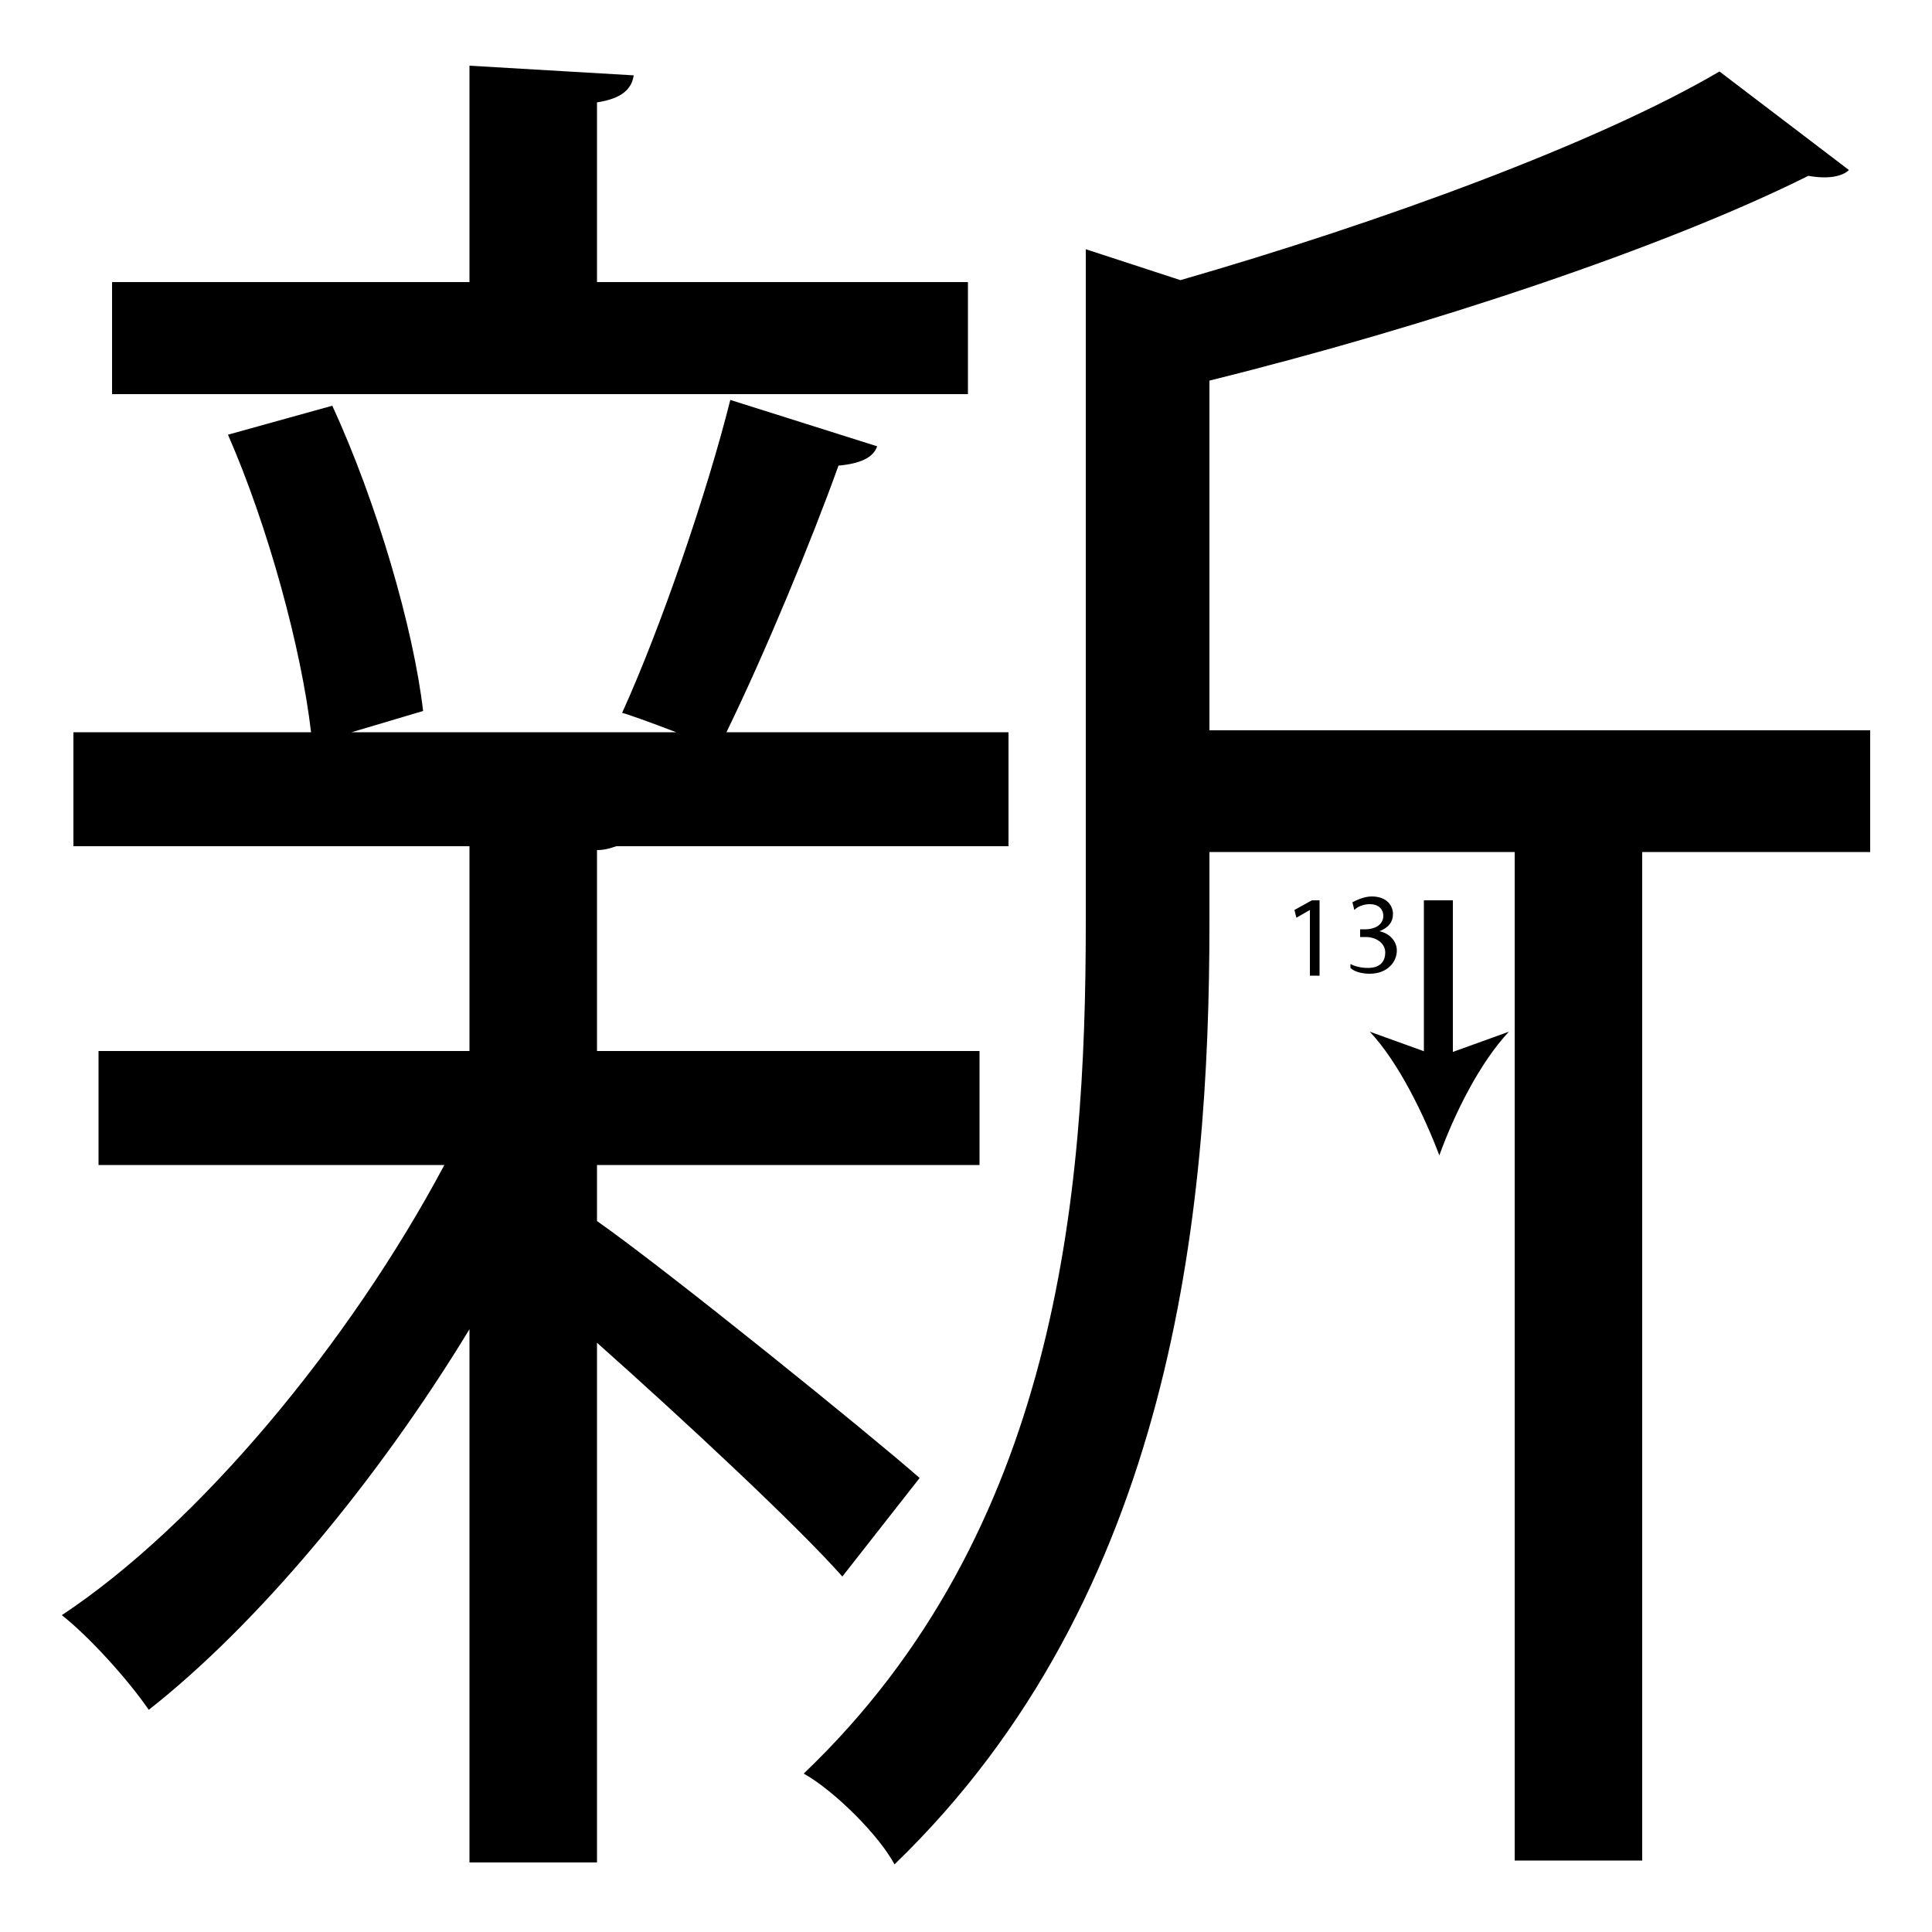 <?xml version="1.0" encoding="utf-8"?>
<!-- Generator: Adobe Illustrator 26.2.1, SVG Export Plug-In . SVG Version: 6.00 Build 0)  -->
<svg version="1.1" xmlns="http://www.w3.org/2000/svg" xmlns:xlink="http://www.w3.org/1999/xlink" x="0px" y="0px"
	 viewBox="0 0 100 100" style="enable-background:new 0 0 100 100;" xml:space="preserve" width = "100px" height = "100px">
<style type="text/css">
	.st0{display:none;}
	.st1{display:inline;}
</style>


		<path d="M30.9,63.2c3.7,2.6,14.2,11.1,16.7,13.3l-4,5.1c-2.3-2.6-8.2-8.1-12.7-12.1v26.9h-6.6V68.8c-4.8,7.9-11,15.3-16.6,19.7
			c-1.1-1.6-3.1-3.8-4.5-4.9c7.1-4.7,14.9-14.1,19.8-23.3H5.1v-5.9h19.2V43.8H3.8v-5.9h12.3c-0.5-4.3-2.2-10.6-4.3-15.4l5.4-1.5
			c2.3,5,4.2,11.5,4.7,15.8l-3.7,1.1H35c-1.3-0.5-2.7-1-2.8-1c2-4.4,4.4-11.4,5.6-16.2l7.6,2.4c-0.2,0.6-0.9,0.9-2,1
			c-1.4,3.9-3.8,9.7-5.8,13.8h14.6v5.9H31.9c-0.3,0.1-0.6,0.2-1,0.2v10.4h19.8v5.9H30.9V63.2z M50.1,14.6v5.8H5.8v-5.8h18.5V3.4
			l8.5,0.5c-0.1,0.7-0.6,1.2-1.9,1.4v9.3H50.1z M96.8,37.8v6.3H85v52.2h-6.6V44.1H62.6v3.7c0,15-1.9,34.8-16.3,48.7
			c-0.8-1.5-3.1-3.8-4.7-4.7C54.7,79.3,56.2,62,56.2,47.8V12.9l4.9,1.6c10.4-3,21.6-7.1,27.9-10.8l6.7,5.1c-0.3,0.3-1,0.5-2.1,0.3
			c-7.4,3.7-19.7,7.8-31,10.6v18.1H96.8z"/>

		<line x1="74.5" y1="46.6" x2="74.5" y2="59.8"/>

			<rect x="73.7" y="46.6" width="1.5" height="8.7"/>
	
				<path d="M74.5,59.8c-0.8-2.1-2.1-4.8-3.6-6.4l3.6,1.3l3.6-1.3C76.6,55,75.3,57.6,74.5,59.8z"/>

	
		<path d="M67.8,47.1L67.8,47.1l-0.7,0.4L67,47.1l0.9-0.5h0.4v3.9h-0.5V47.1z"/>
		<path d="M69.9,49.9c0.2,0.1,0.5,0.2,0.9,0.2c0.7,0,0.9-0.4,0.9-0.8c0-0.5-0.5-0.8-1-0.8h-0.3v-0.4h0.3c0.4,0,0.9-0.2,0.9-0.7
			c0-0.3-0.2-0.6-0.7-0.6c-0.3,0-0.6,0.1-0.8,0.3l-0.1-0.4c0.2-0.1,0.6-0.3,1-0.3c0.8,0,1.1,0.5,1.1,0.9c0,0.4-0.2,0.7-0.7,0.9v0
			c0.5,0.1,0.9,0.5,0.9,1c0,0.6-0.5,1.2-1.4,1.2c-0.4,0-0.8-0.1-1-0.3L69.9,49.9z"/>




 </svg>